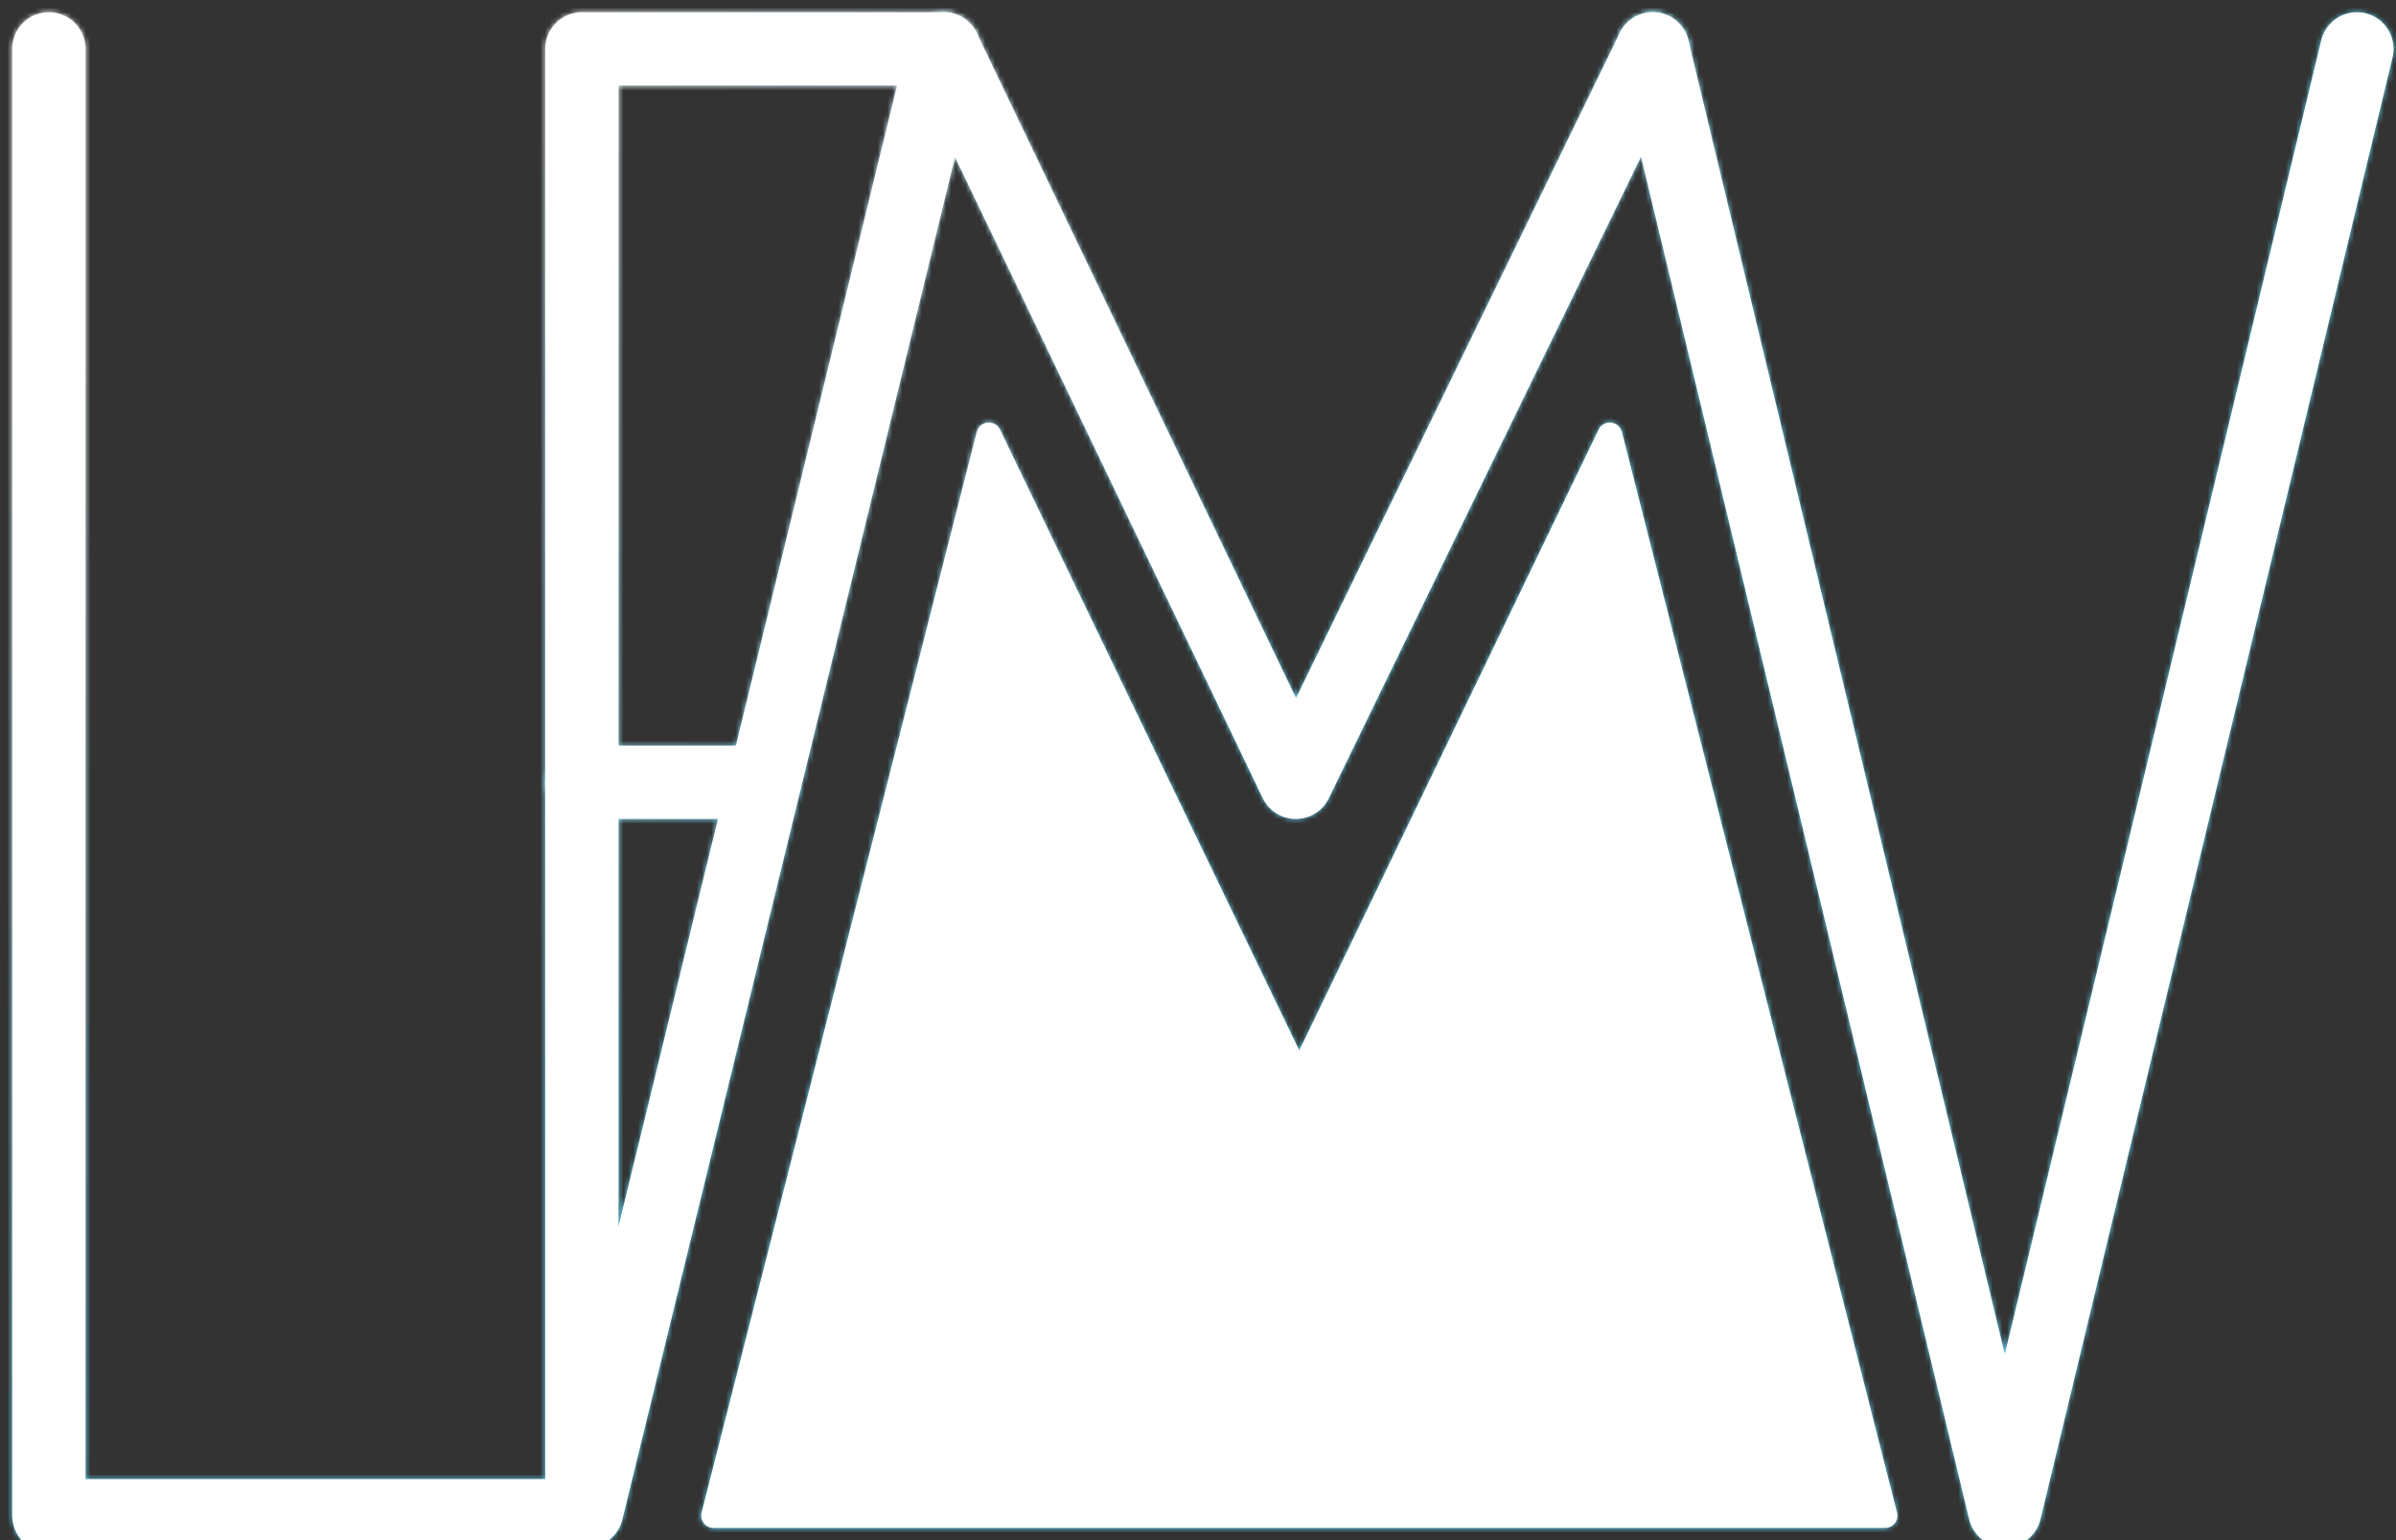 <svg
    id="Layer_1"
    data-name="Layer 1"
    xmlns="http://www.w3.org/2000/svg"
    viewBox="0 0 490 315"
>
    <rect x="0" y="0" width="490" height="315" fill="#333333" stroke="none"/>
    <rect id="rect-back" style="mask: url(#animated-mask)"  width="100%" height="100%" stroke-width="0"></rect>
    <defs>
        <linearGradient x1="0%" y1="0%" x2="100%" y2="100%" id="Gradient1">
            <stop class="stop1" offset="0%"></stop>
            <stop class="stop2" offset="10%"></stop>
            <stop class="stop3" offset="50%"></stop>
            <stop class="stop4" offset="100%"></stop>
        </linearGradient>
    </defs>
    <mask id="animated-mask">
        <polyline
            id="lf"
            class="cls-1"
            points="10 10 10 310 119 310 119 160 119 10 193 10"></polyline>
        <line id="dash" class="cls-1" x1="119" y1="160" x2="156" y2="160"
        ></line>
        <polyline
            id="M"
            class="cls-1"
            points="338,10 265,160 265,160 193,10 120,309 "></polyline>
        <polyline id="V" class="cls-1" points="338 10 410 309 482 10"
        ></polyline>
        <polyline
            class="cls-2"
            id="hill"
            points="385.54 310 329.26 88.93 329.19 88.92 265.75 220.54 265.68 220.54 202.25 88.92 202.18 88.93 145.9 310 385.54 310"
        ></polyline>
    </mask>
    <style>
        #rect-back{
            fill: url(#Gradient1);
        }
        .cls-1, .cls-2 {
            stroke-linecap: round;
            stroke-linejoin: round;
            stroke-width: 15px;
            fill: none;
            stroke: white;
		}
        .cls-2 {
            stroke-width: 5px;
            fill: white;
        }
        .stop1 {
            stop-color: #fff;
        }
        .stop2 {
            stop-color: #fff;
        }
        .stop3 {
            stop-color: #61dafb;
        }
        .stop4 {
            stop-color: #61dafb;
        }
    </style>
</svg>